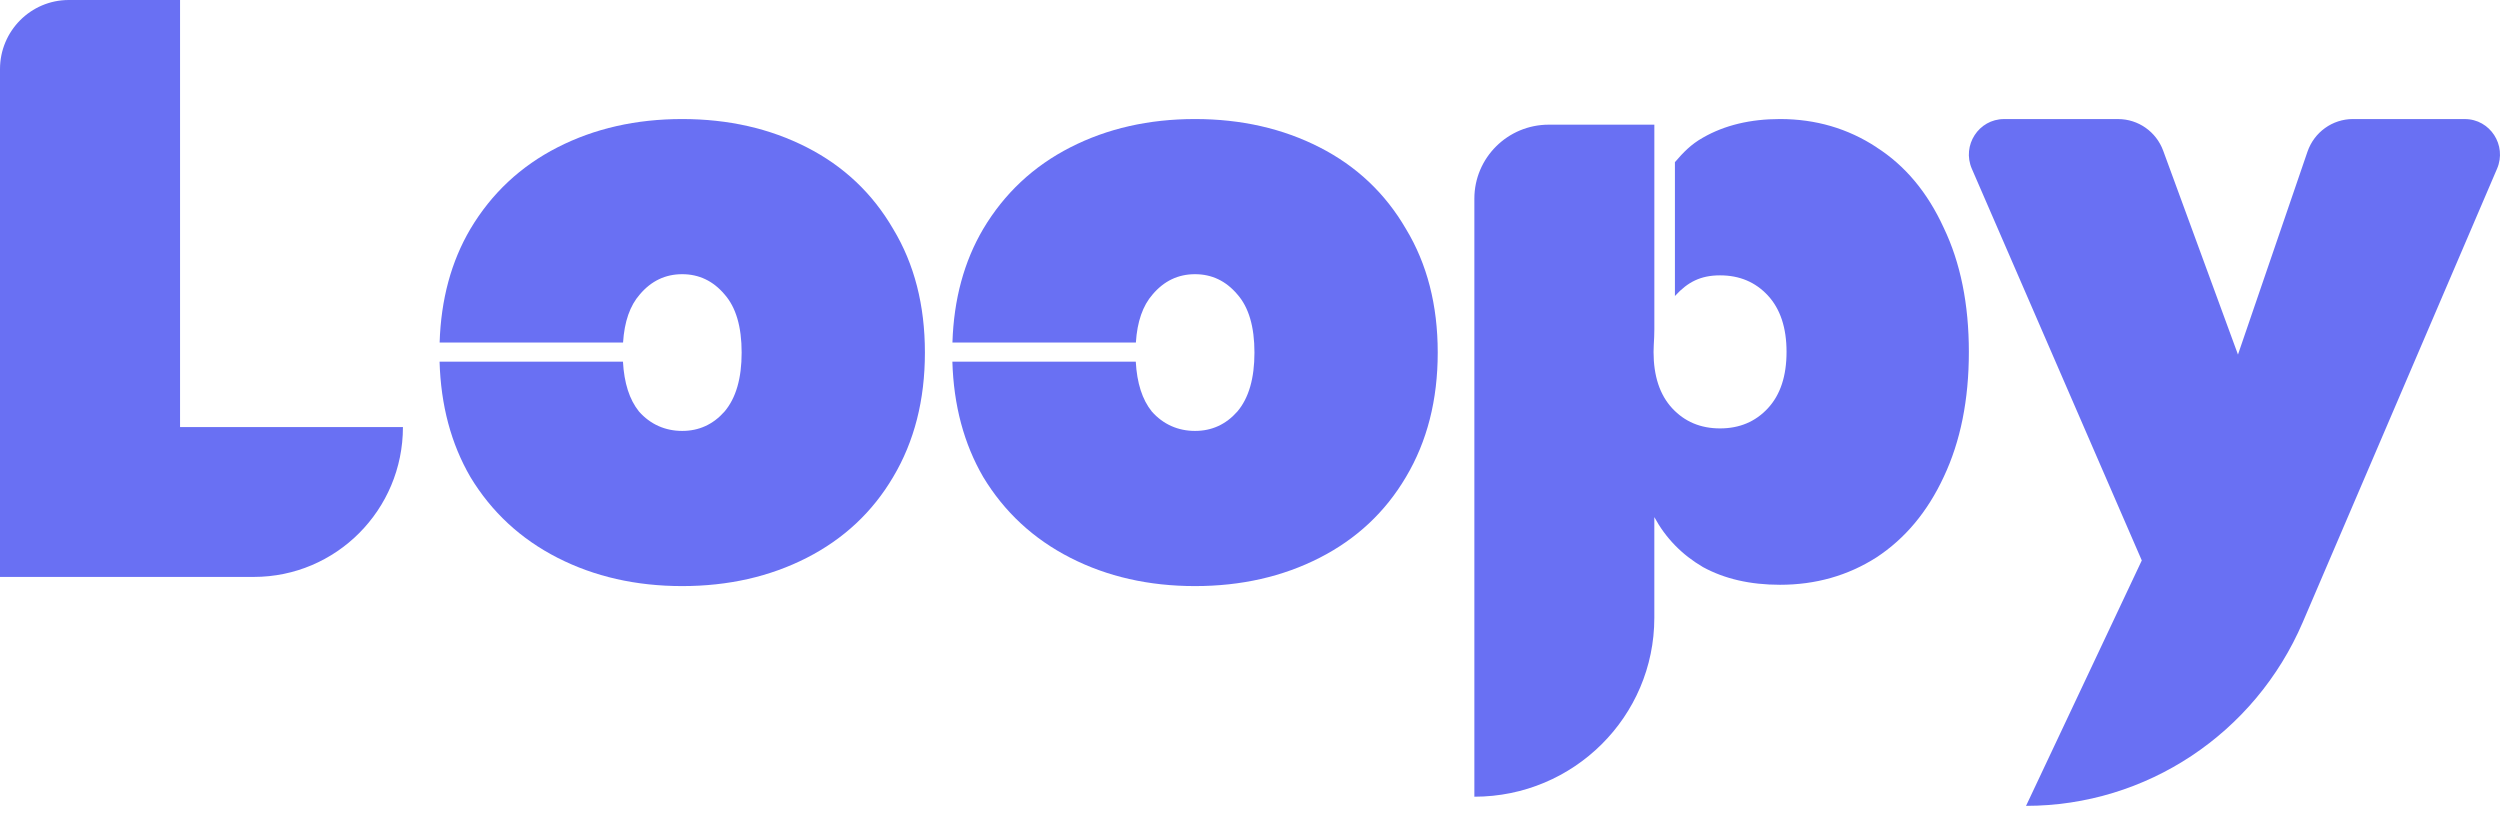 <svg width="196" height="64" viewBox="0 0 196 64" fill="none" xmlns="http://www.w3.org/2000/svg">
<path d="M193.243 9.333H184.469C182.862 9.333 181.432 10.362 180.905 11.896L175.457 27.798L169.596 11.82C169.049 10.327 167.639 9.335 166.06 9.335H157.117C155.129 9.335 153.795 11.397 154.594 13.237L167.916 43.939L158.842 63.179C168.267 63.179 176.792 57.522 180.537 48.781L195.771 13.224C196.557 11.387 195.223 9.335 193.243 9.335V9.333Z" fill="#6970F3"/>
<path d="M63.254 11.551C60.358 10.073 57.101 9.333 53.484 9.333C49.867 9.333 46.607 10.073 43.713 11.551C40.819 13.028 38.541 15.161 36.879 17.949C35.377 20.497 34.573 23.468 34.467 26.853H48.848C48.951 25.215 49.39 23.958 50.164 23.08C51.059 22.025 52.165 21.497 53.484 21.497C54.802 21.497 55.911 22.025 56.804 23.08C57.699 24.093 58.145 25.613 58.145 27.641C58.145 29.669 57.699 31.209 56.804 32.264C55.909 33.277 54.802 33.784 53.484 33.784C52.165 33.784 50.993 33.277 50.098 32.264C49.35 31.336 48.931 30.031 48.84 28.353H34.462C34.56 31.774 35.364 34.789 36.879 37.397C38.541 40.143 40.817 42.253 43.713 43.731C46.61 45.209 49.867 45.949 53.484 45.949C57.101 45.949 60.361 45.209 63.254 43.731C66.148 42.253 68.407 40.14 70.023 37.397C71.684 34.609 72.513 31.359 72.513 27.641C72.513 23.923 71.684 20.695 70.023 17.949C68.404 15.161 66.148 13.028 63.254 11.551Z" fill="#6970F3"/>
<path d="M103.459 11.551C100.563 10.073 97.306 9.333 93.688 9.333C90.071 9.333 86.812 10.073 83.918 11.551C81.024 13.028 78.745 15.161 77.084 17.949C75.582 20.497 74.777 23.468 74.671 26.853H89.053C89.156 25.215 89.595 23.958 90.368 23.08C91.263 22.025 92.37 21.497 93.688 21.497C95.007 21.497 96.116 22.025 97.008 23.08C97.903 24.093 98.349 25.613 98.349 27.641C98.349 29.669 97.903 31.209 97.008 32.264C96.113 33.277 95.007 33.784 93.688 33.784C92.37 33.784 91.198 33.277 90.303 32.264C89.554 31.336 89.136 30.031 89.045 28.353H74.666C74.765 31.774 75.569 34.789 77.084 37.397C78.745 40.143 81.021 42.253 83.918 43.731C86.814 45.209 90.071 45.949 93.688 45.949C97.306 45.949 100.565 45.209 103.459 43.731C106.353 42.253 108.611 40.14 110.227 37.397C111.888 34.609 112.718 31.359 112.718 27.641C112.718 23.923 111.888 20.695 110.227 17.949C108.609 15.161 106.353 13.028 103.459 11.551Z" fill="#6970F3"/>
<path d="M147.119 11.544C144.874 10.071 142.353 9.333 139.555 9.333C137.225 9.333 135.213 9.816 133.517 10.787C132.579 11.313 131.962 11.956 131.314 12.714V23.214C131.327 23.199 131.339 23.182 131.352 23.167C132.325 22.114 133.326 21.588 134.852 21.588C136.377 21.588 137.626 22.114 138.602 23.167C139.575 24.219 140.065 25.693 140.065 27.588C140.065 29.483 139.578 30.956 138.602 32.009C137.626 33.061 136.377 33.587 134.852 33.587C133.326 33.587 132.077 33.061 131.101 32.009C130.128 30.956 129.639 29.483 129.639 27.588C129.639 27.398 129.644 27.216 129.656 27.037C129.681 26.628 129.701 26.216 129.701 25.807V9.774H121.425C118.204 9.774 115.59 12.37 115.59 15.574V62.462C123.382 62.462 129.699 56.183 129.699 48.438V40.541C130.589 42.184 131.859 43.489 133.512 44.459C135.208 45.386 137.22 45.847 139.55 45.847C142.348 45.847 144.869 45.132 147.114 43.7C149.359 42.227 151.118 40.12 152.39 37.385C153.704 34.604 154.359 31.34 154.359 27.593C154.359 23.845 153.702 20.601 152.39 17.863C151.118 15.083 149.359 12.978 147.114 11.547L147.119 11.544Z" fill="#6970F3"/>
<path d="M14.116 0H5.394C2.415 0 0 2.426 0 5.419V45.231H19.896C26.354 45.231 31.59 39.971 31.59 33.483H14.116V0Z" fill="#6970F3"/>
</svg>
